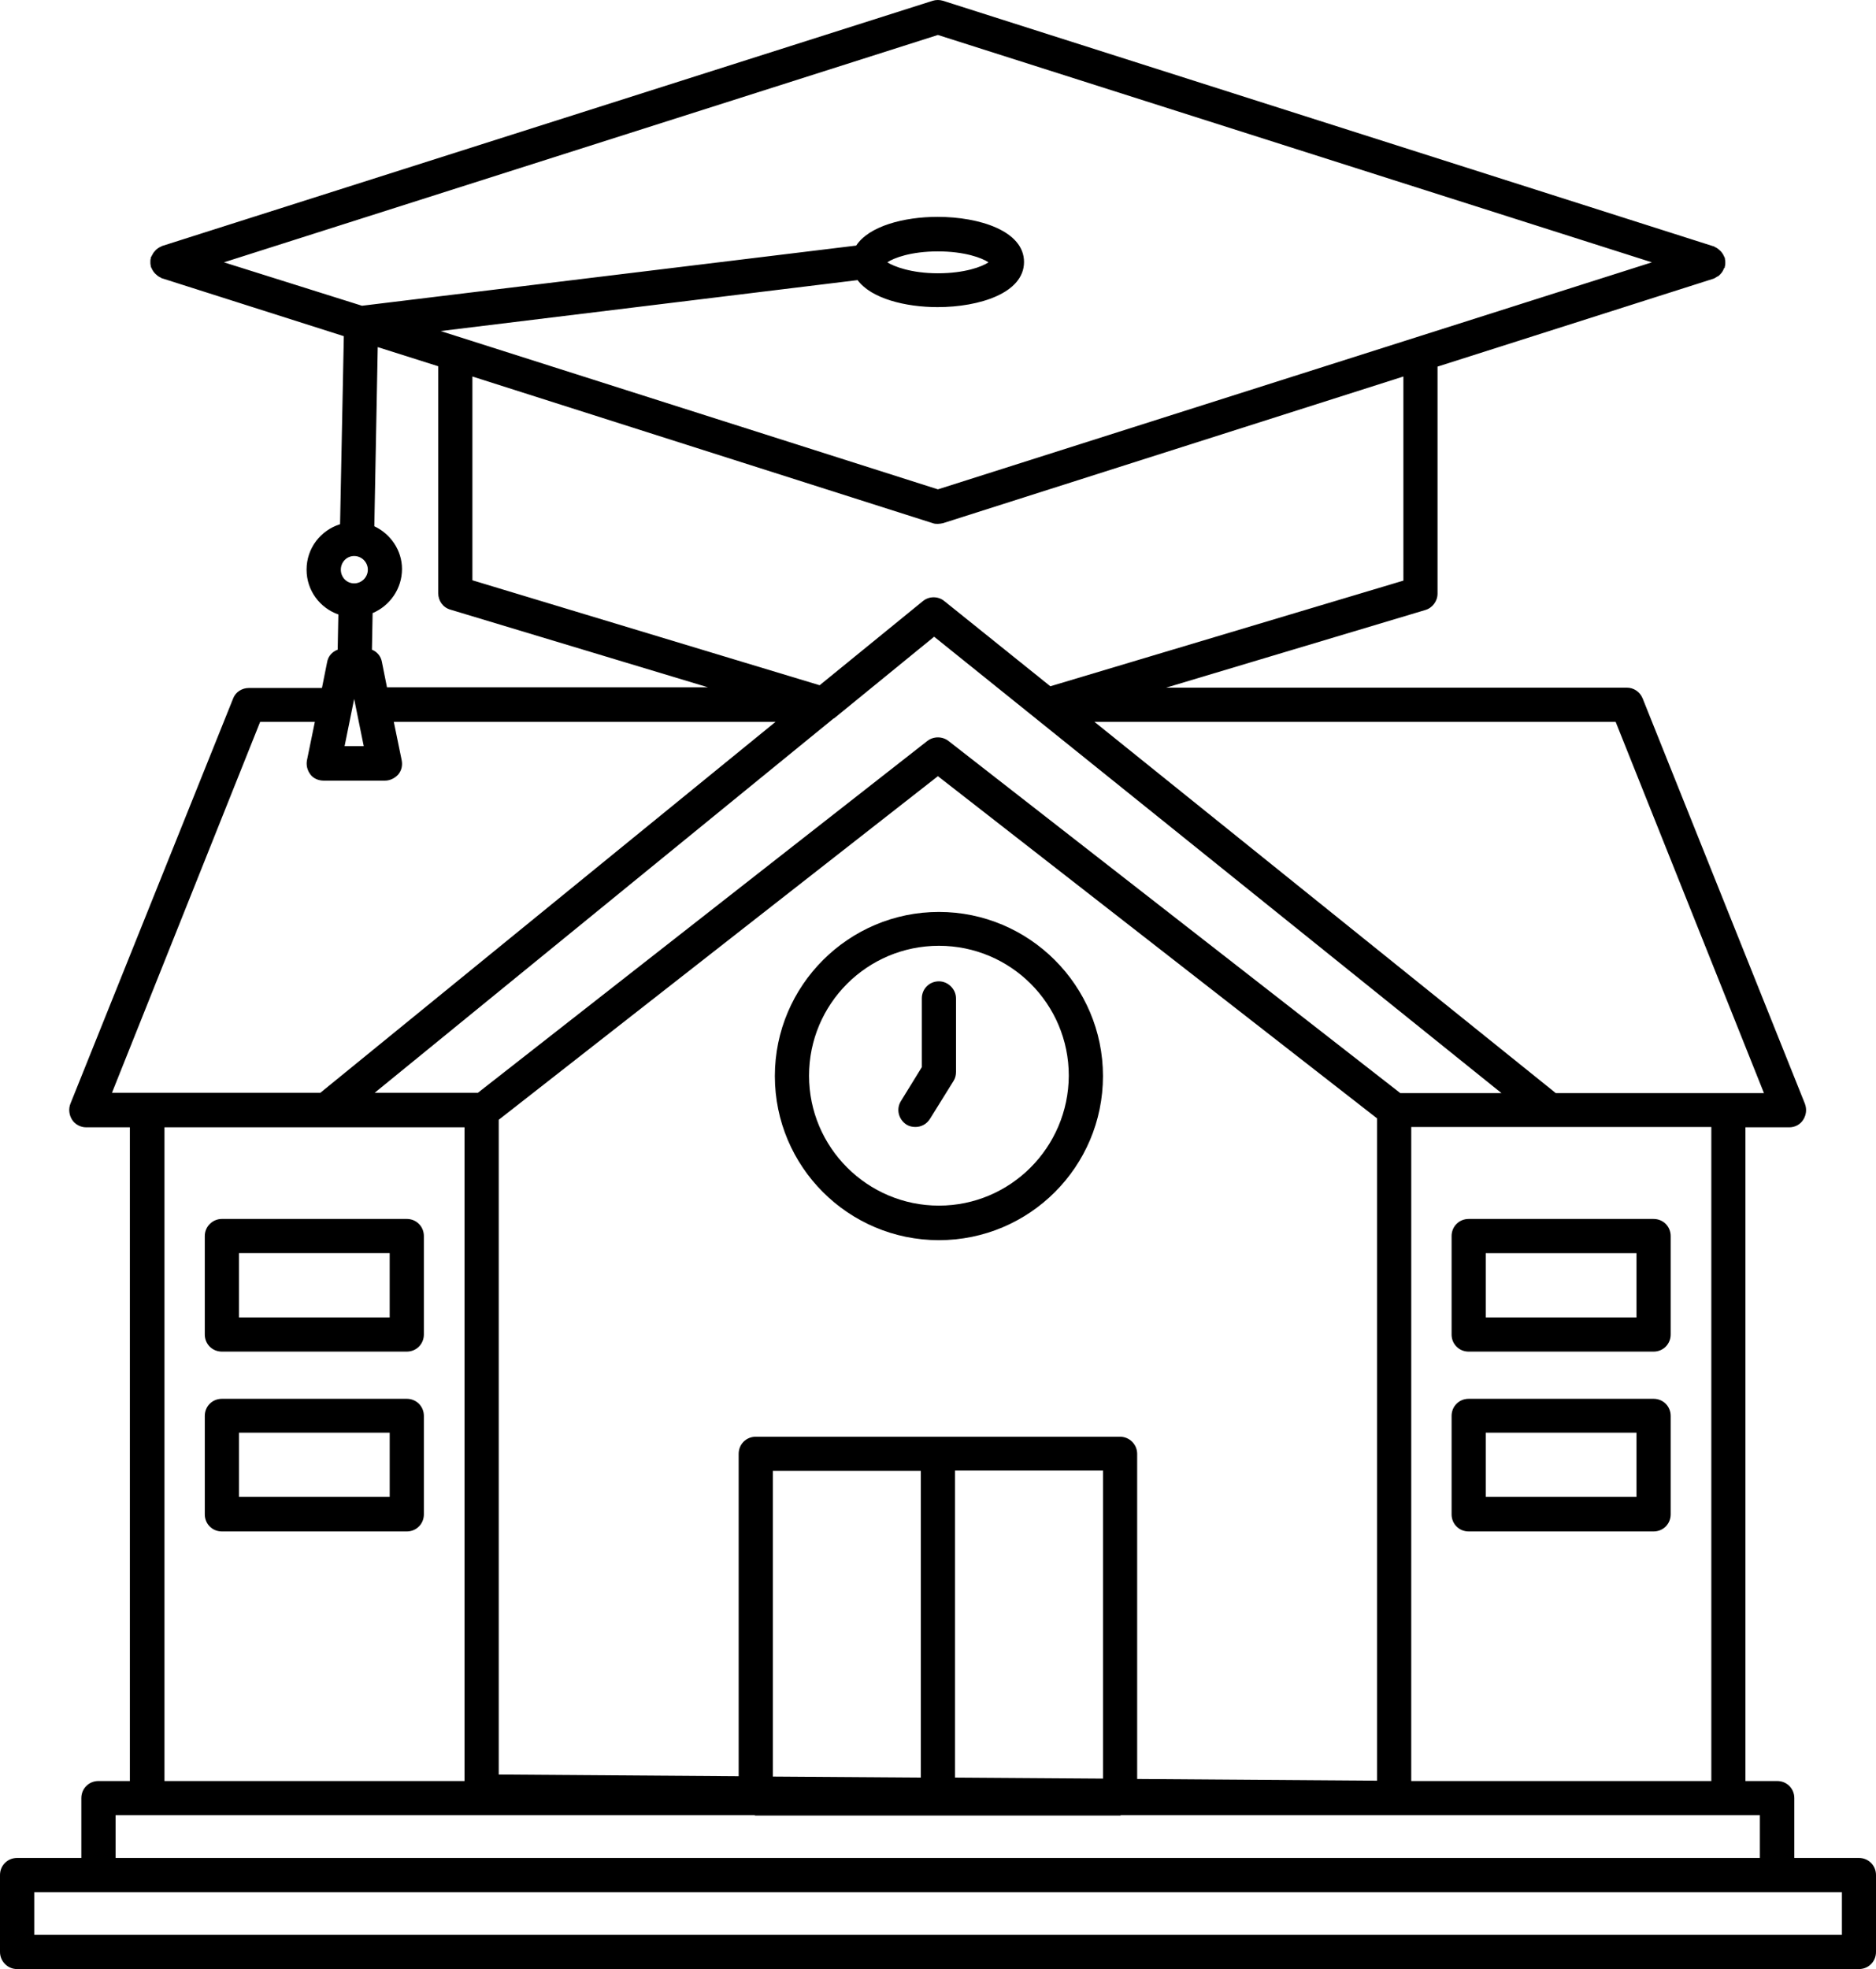 <?xml version="1.0" encoding="UTF-8"?>
<svg id="Layer_1" data-name="Layer 1" xmlns="http://www.w3.org/2000/svg" viewBox="0 0 1029.185 1079.859">
  <path d="M9.41,1079.859h1010.4c5.25,0,9.375-4.125,9.375-9.375v-42.188c0-5.25-4.125-9.375-9.375-9.375h-35.438v-32.812c0-5.25-4.125-9.375-9.375-9.375h-17.438v-358.5h24c3.188,0,6-1.5,7.688-4.125s2.062-5.812.938-8.812l-89.062-222.37c-1.5-3.562-4.875-5.812-8.625-5.812h-252.74l142.13-42.562c3.938-1.125,6.75-4.875,6.75-9v-124.5l151.31-48.188c.75-.188,1.312-.75,2.062-1.125.188-.188.562-.188.75-.375,1.312-1.125,2.438-2.438,3-4.125,0-.188.188-.188.375-.375.188-.375,0-.562.188-.938.188-.562.188-1.312.188-1.875s0-1.312-.188-1.875c0-.375,0-.562-.188-.938,0-.188-.188-.375-.375-.75-.188-.562-.562-1.125-.938-1.688s-.75-.938-1.125-1.312-.938-.75-1.312-1.125c-.562-.375-1.125-.75-1.688-.938-.188-.188-.375-.375-.75-.375L517.318.422c-1.875-.562-3.75-.562-5.625,0L89.062,134.862c-.188,0-.375.188-.75.375-.562.188-1.125.562-1.688.938s-.938.75-1.312,1.125-.75.938-1.125,1.312c-.375.562-.562,1.125-.938,1.688,0,.188-.188.375-.375.562-.188.375,0,.562-.188.938-.188.562-.188,1.312-.188,1.875s0,1.312.188,1.875c0,.375,0,.562.188.938,0,.188.188.375.375.75.188.562.562,1.125.938,1.688s.75.938,1.125,1.312.938.75,1.312,1.125c.562.375,1.125.75,1.688.938.188.188.375.375.75.375l99.562,31.688-2.062,103.12c-10.688,3.375-18.375,13.125-18.375,24.938,0,11.438,7.312,21,17.438,24.562l-.375,19.312c-3,1.125-5.25,3.562-5.812,6.938l-2.812,14.062h-40.125c-3.75,0-7.312,2.25-8.625,5.812l-89.25,222.19c-1.125,2.812-.75,6.188.938,8.812s4.688,4.125,7.688,4.125h24v358.5h-17.25c-5.25,0-9.375,4.125-9.375,9.375v32.812H9.375c-5.25,0-9.375,4.125-9.375,9.375v42.188c0,5.062,4.125,9.375,9.375,9.375h.035ZM886.35,395.859l81.375,203.63h-114.19l-253.13-203.63h285.945ZM614.48,787.919h-199.87c-5.25,0-9.375,4.125-9.375,9.375v176.81l-131.63-.938v-359.06l240.94-188.44,240.94,187.69v363.19l-131.63-.938v-178.31c0-5.062-4.125-9.375-9.375-9.375v-.005ZM605.105,806.669v168.74l-81.188-.562v-168.37h81.188v.192ZM505.167,806.669v168.19l-81.188-.562v-167.63l81.188.003ZM520.355,406.359c-3.375-2.625-8.25-2.625-11.625,0l-246.56,192.94h-56.625l251.81-205.31h.188l54.938-44.812,311.26,250.31h-55.5l-247.885-193.128ZM254.855,618.049v358.69H90.225v-358.5h164.62l.01-.19ZM774.225,618.049h164.62v358.69h-164.63l.01-358.69ZM769.913,318.419l-193.69,57.938-58.125-46.688c-3.375-2.812-8.438-2.812-11.812,0l-56.625,46.125-190.5-57.562v-111.75l252.56,80.438c.938.375,1.875.375,2.812.375s1.875-.188,2.812-.375l252.56-80.438.007,111.937ZM205.353,288.607l1.875-98.25,33.188,10.5v124.5c0,4.125,2.625,7.875,6.75,9l141.19,42.562h-176.06l-2.812-14.062c-.562-3-2.625-5.438-5.438-6.562l.375-20.062c9.375-3.938,16.125-13.312,16.125-24.188,0-10.312-6.375-19.312-15.188-23.438h-.005ZM122.853,143.867L514.543,19.177l391.69,124.69-391.69,124.5-272.81-86.812,228.74-27.938c7.5,10.125,26.25,14.812,43.875,14.812,22.875,0,47.438-7.688,47.438-24.75s-24.562-24.75-47.438-24.75c-18.375,0-37.688,5.062-44.625,15.75l-271.13,33-75.74-23.812ZM486.793,143.867c3.562-2.438,13.125-6,27.75-6s24.188,3.562,27.75,6c-3.562,2.438-13.125,6-27.75,6s-24.188-3.75-27.75-6ZM194.293,304.927c4.125,0,7.5,3.375,7.5,7.5s-3.375,7.5-7.5,7.5-7.312-3.375-7.312-7.5,3.188-7.5,7.312-7.5ZM199.543,409.177h-10.5l5.25-25.875,5.25,25.875ZM61.353,599.487l81.375-203.63h30l-4.312,21c-.562,2.812.188,5.625,1.875,7.875s4.5,3.375,7.312,3.375h33.562c2.812,0,5.438-1.312,7.312-3.375,1.875-2.25,2.438-5.062,1.875-7.875l-4.312-21h209.44l-249.74,203.44H61.36l-.007.19ZM63.415,995.487h350.44c.188,0,.375.188.562.188h200.06c.188,0,.375-.188.562-.188h350.44v23.438H63.42l-.005-23.438ZM18.79,1037.675h991.69v23.438H18.79v-23.438Z"/>
  <path d="M515.095,500.119c-49.5,0-90,40.312-90,90s40.312,90,90,90,90-40.312,90-90-40.5-90-90-90ZM515.095,661.179c-39.188,0-71.25-31.875-71.25-71.25s31.875-71.25,71.25-71.25,71.25,31.875,71.25,71.25c-.188,39.375-32.062,71.25-71.25,71.25Z"/>
  <path d="M515.095,538.169c-5.25,0-9.375,4.125-9.375,9.375v37.688l-11.438,18.562c-2.812,4.5-1.312,10.125,3,12.938,1.5.938,3.188,1.312,4.875,1.312,3.188,0,6.188-1.5,8.062-4.5l12.938-20.812c.938-1.5,1.312-3.188,1.312-4.875v-40.312c0-5.062-4.312-9.375-9.375-9.375h0Z"/>
  <path d="M112.345,677.859v54c0,5.25,4.125,9.375,9.375,9.375h101.44c5.25,0,9.375-4.125,9.375-9.375v-54c0-5.25-4.125-9.375-9.375-9.375h-101.44c-5.062,0-9.375,4.125-9.375,9.375ZM131.095,687.234h82.688v35.25h-82.688v-35.25Z"/>
  <path d="M223.165,767.119h-101.44c-5.25,0-9.375,4.125-9.375,9.375v54c0,5.25,4.125,9.375,9.375,9.375h101.44c5.25,0,9.375-4.125,9.375-9.375v-54c0-5.25-4.125-9.375-9.375-9.375ZM213.79,820.931h-82.688v-35.25h82.688v35.25Z"/>
  <path d="M907.165,668.489h-101.44c-5.25,0-9.375,4.125-9.375,9.375v54c0,5.25,4.125,9.375,9.375,9.375h101.44c5.25,0,9.375-4.125,9.375-9.375v-54c0-5.25-4.125-9.375-9.375-9.375ZM897.79,722.489h-82.688v-35.25h82.688v35.25Z"/>
  <path d="M907.165,767.119h-101.44c-5.25,0-9.375,4.125-9.375,9.375v54c0,5.25,4.125,9.375,9.375,9.375h101.44c5.25,0,9.375-4.125,9.375-9.375v-54c0-5.25-4.125-9.375-9.375-9.375ZM897.79,820.931h-82.688v-35.25h82.688v35.25Z"/>
</svg>